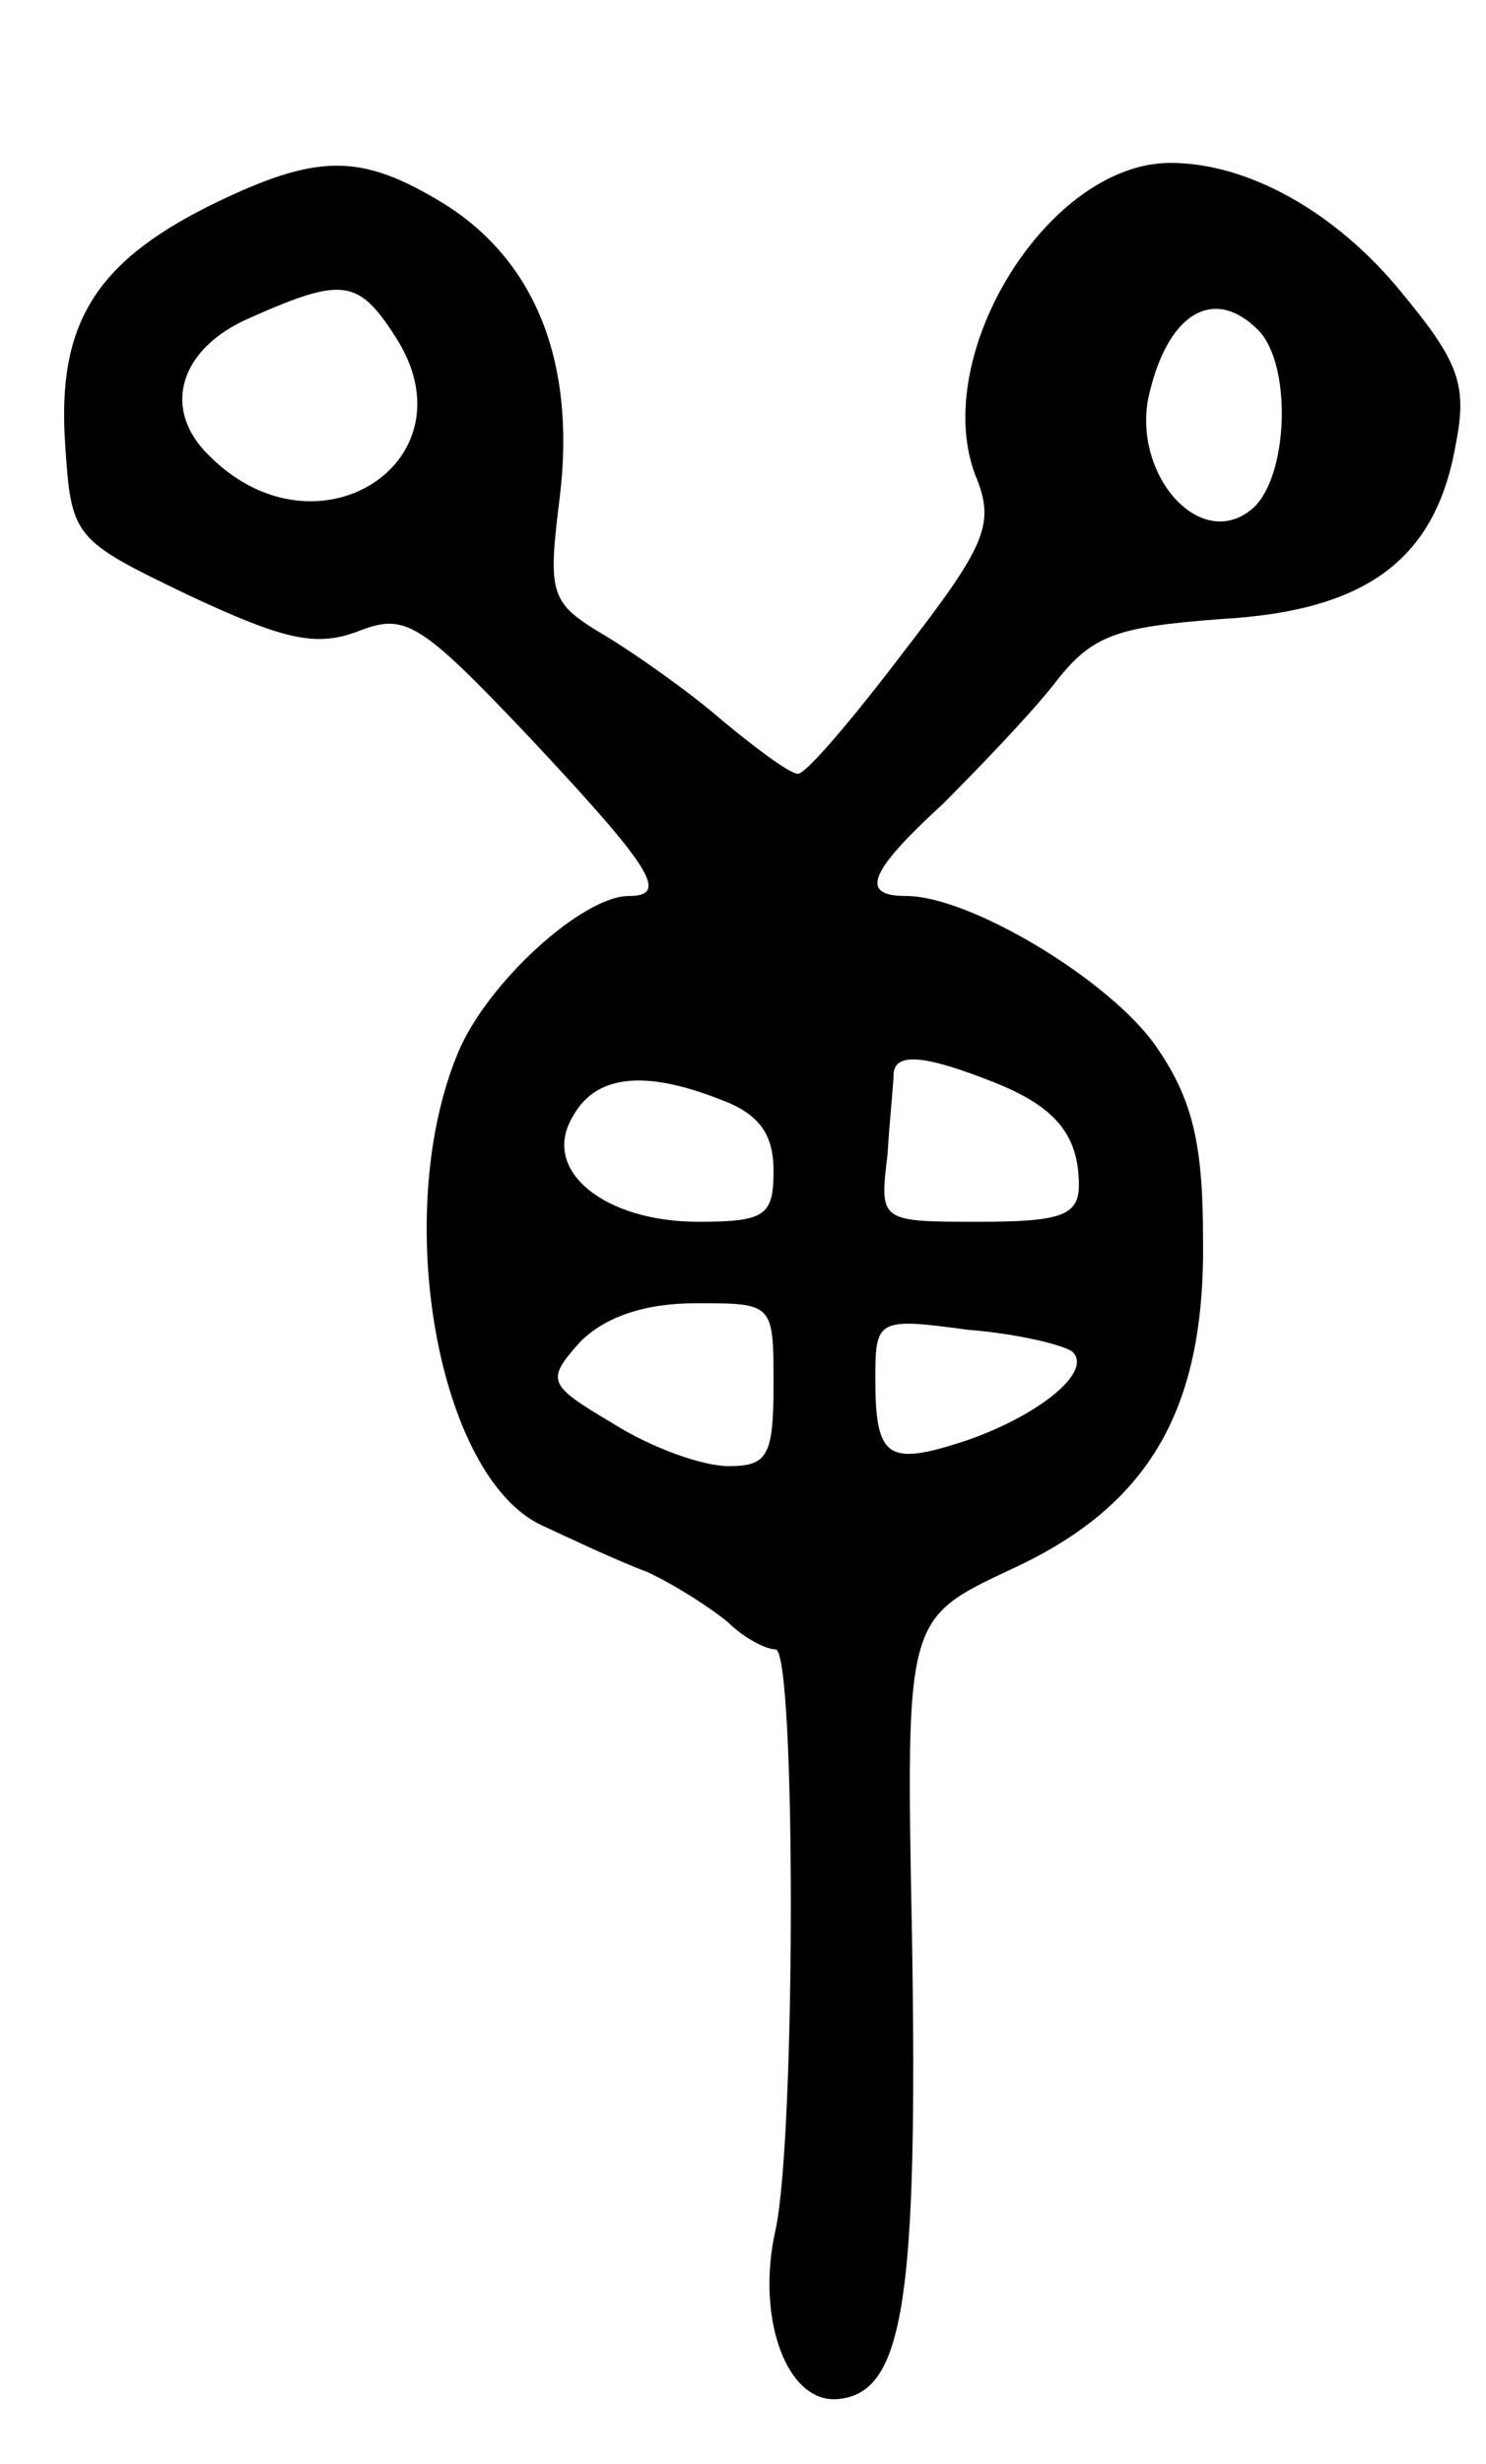 <svg version="1.0" xmlns="http://www.w3.org/2000/svg"
 width="73pt" height="121pt" viewBox="0 0 73 121"
 preserveAspectRatio="xMidYMid meet">
<g transform="translate(0,121) scale(0.1,-0.1)"
fill="#000000" stroke="none">
<path d="M103 1109 c-56 -28 -75 -58 -71 -117 3 -46 4 -47 60 -74 47 -22 63
-26 84 -18 23 9 30 5 84 -52 60 -64 69 -78 49 -78 -23 0 -70 -43 -84 -77 -33
-79 -10 -208 41 -232 13 -6 36 -17 52 -23 15 -7 33 -19 40 -25 7 -7 18 -13 23
-13 10 0 10 -239 0 -285 -10 -44 6 -87 32 -83 31 4 38 50 35 228 -3 155 -3
155 48 179 68 31 96 78 95 162 0 47 -5 69 -23 95 -22 32 -91 74 -123 74 -23 0
-18 12 18 45 17 17 42 43 54 58 19 25 30 29 83 33 71 4 105 29 115 85 6 30 2
41 -27 76 -32 39 -75 63 -113 63 -60 0 -118 -94 -96 -153 10 -24 6 -34 -35
-87 -25 -33 -48 -60 -52 -60 -4 0 -20 12 -37 26 -16 14 -43 33 -58 42 -27 16
-28 20 -22 68 8 66 -12 116 -57 144 -41 25 -62 25 -115 -1z m91 -64 c40 -61
-38 -112 -91 -59 -24 23 -15 53 20 68 45 20 53 19 71 -9z m424 3 c17 -17 15
-73 -3 -88 -25 -21 -58 16 -51 54 9 42 32 56 54 34z m-131 -369 c31 -12 43
-26 43 -51 0 -15 -9 -18 -49 -18 -49 0 -49 0 -45 33 1 17 3 35 3 40 1 10 15 9
48 -4z m-133 -9 c19 -7 26 -17 26 -35 0 -22 -4 -25 -37 -25 -46 0 -77 25 -62
51 11 21 35 24 73 9z m26 -140 c0 -35 -3 -40 -22 -40 -13 0 -38 9 -57 21 -32
19 -33 21 -16 40 12 12 31 19 57 19 38 0 38 0 38 -40z m147 16 c10 -10 -18
-32 -54 -44 -37 -12 -43 -8 -43 31 0 29 1 30 45 24 26 -2 49 -8 52 -11z"/>
</g>
</svg>
